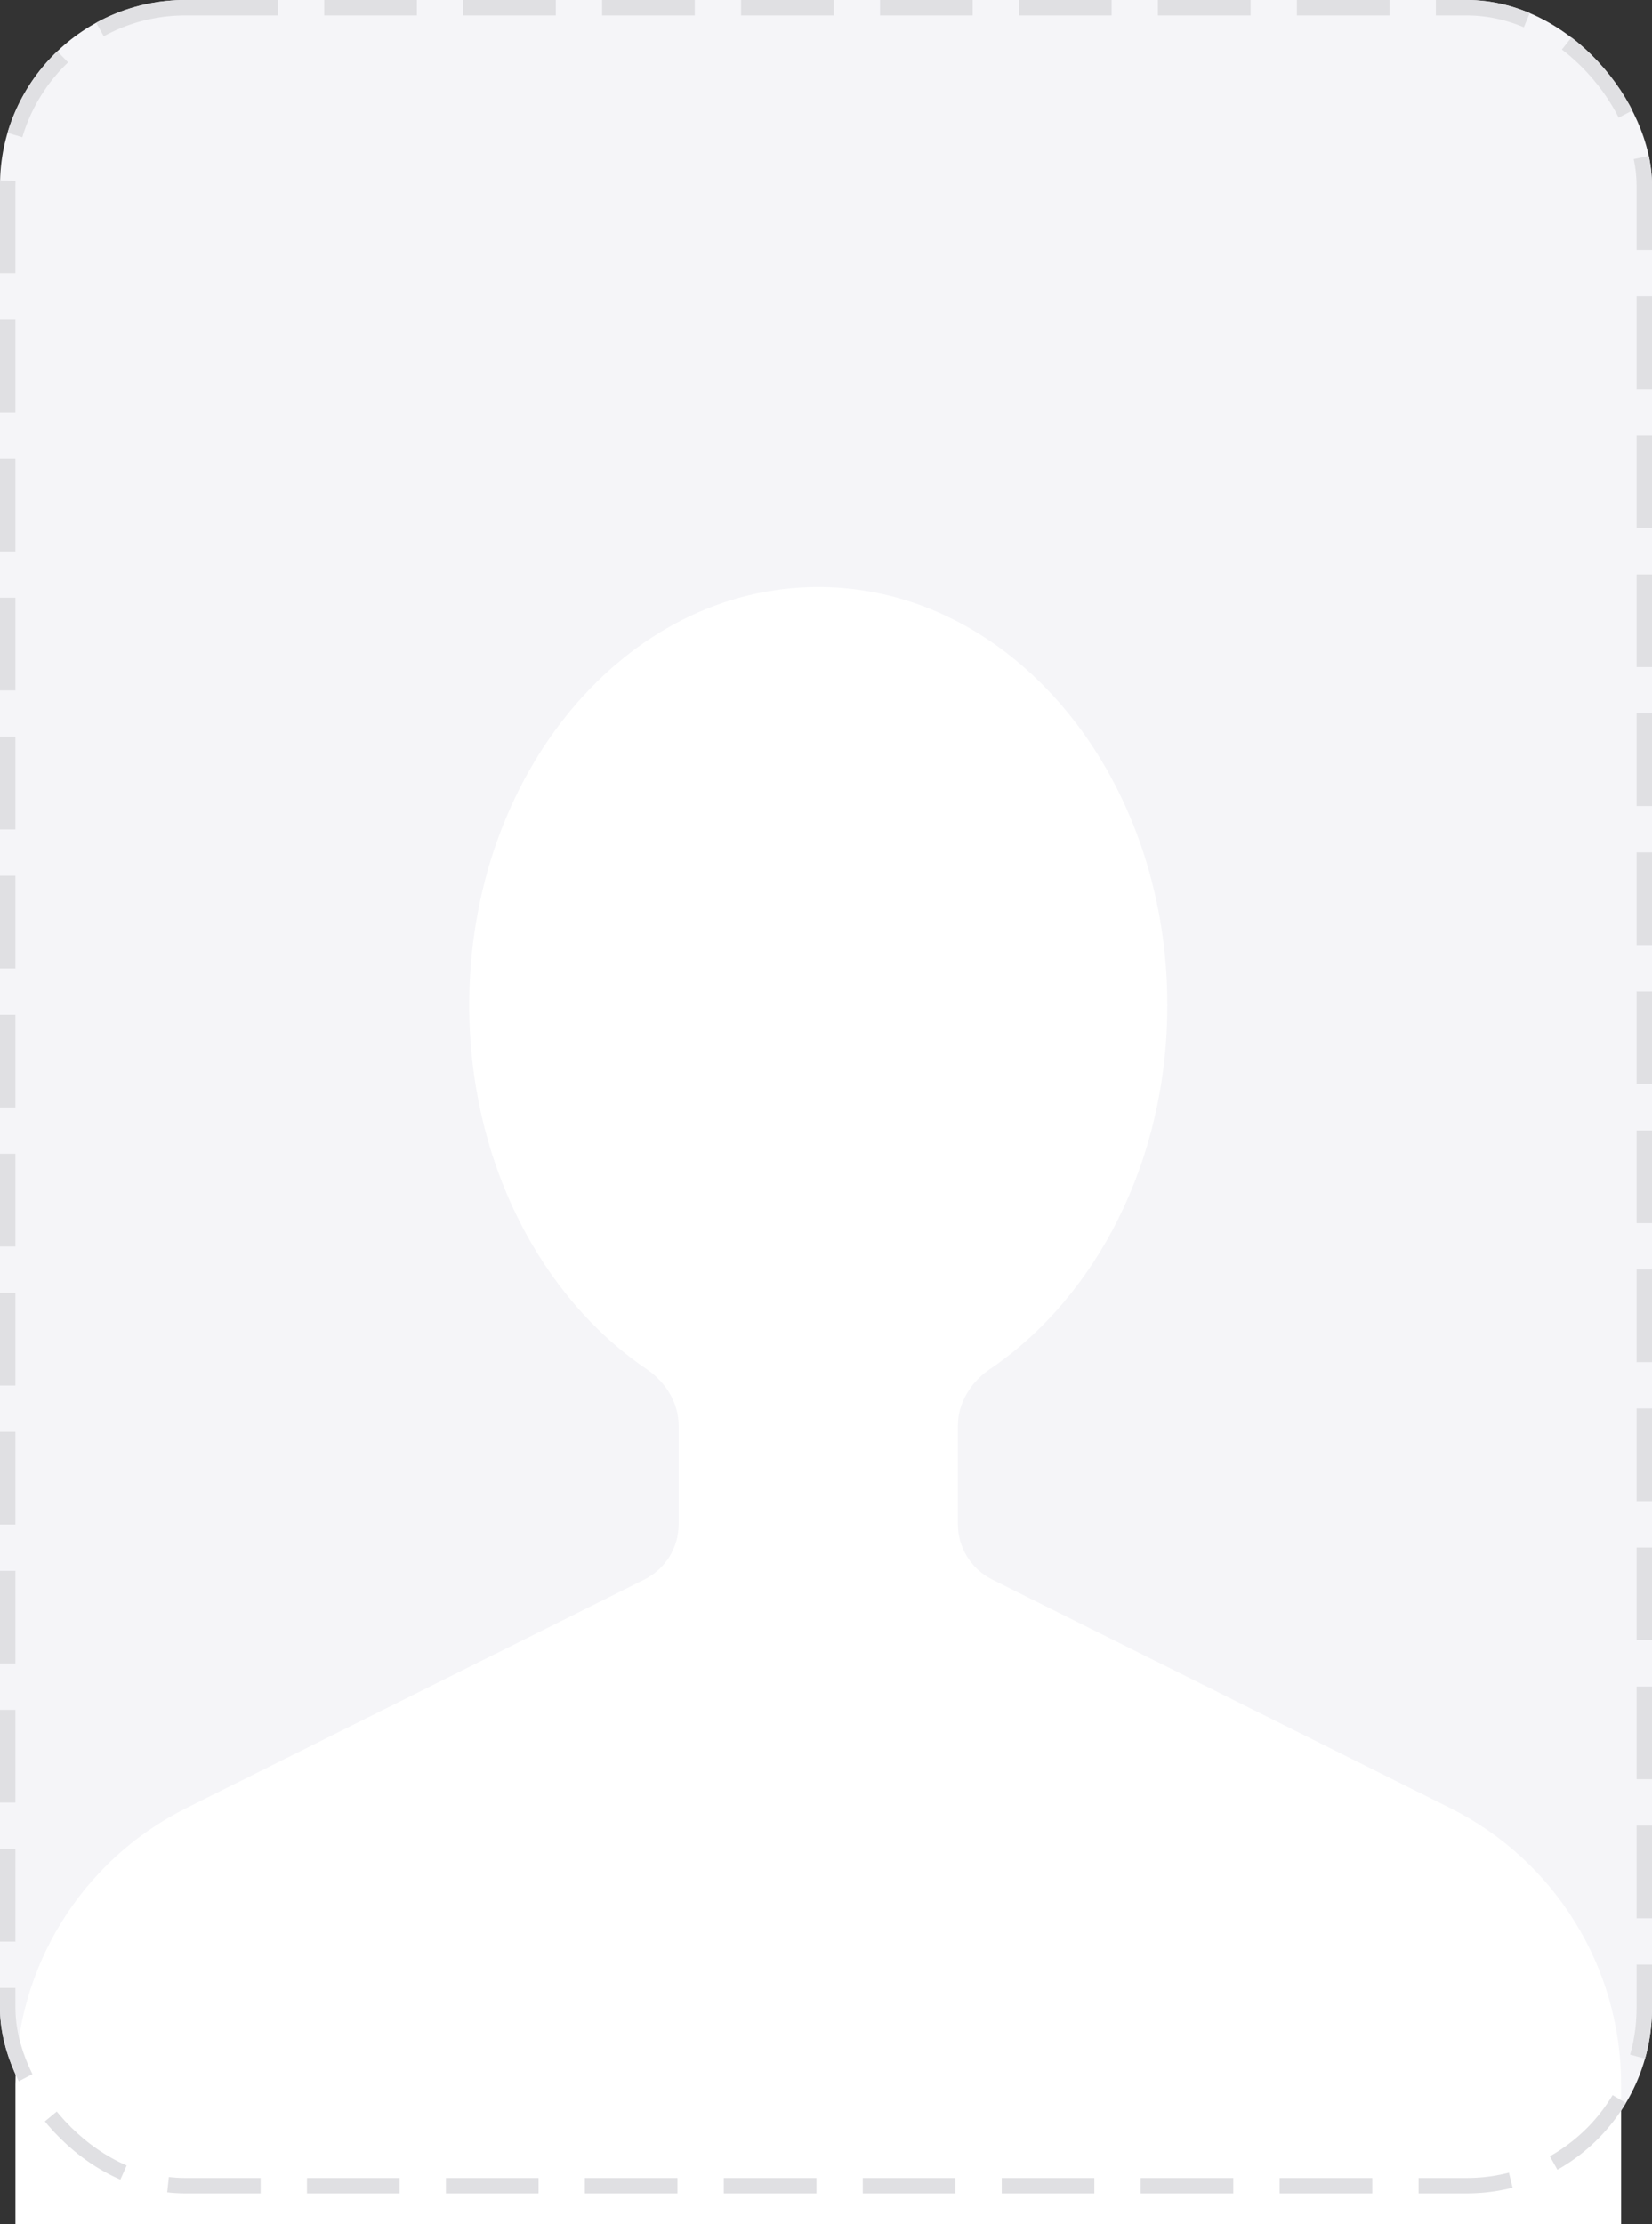 <svg width="107" height="144" viewBox="0 0 107 144" fill="none" xmlns="http://www.w3.org/2000/svg">
<rect x="0" y="0" width="107" height="144" fill="#333333" stroke="none"/>
<rect width="107" height="142" rx="12" fill="#F5F5F8"/>
<path d="M75.609 65.064C75.609 75.172 70.98 83.986 64.121 88.633C62.888 89.468 62.044 90.809 62.044 92.298V98.674C62.044 100.191 62.901 101.577 64.258 102.254L93.927 117.051C100.712 120.436 105 127.366 105 134.949V144H1V134.949C1 127.366 5.288 120.436 12.073 117.051L41.742 102.254C43.099 101.577 43.956 100.191 43.956 98.674V92.298C43.956 90.809 43.112 89.468 41.879 88.633C35.02 83.985 30.391 75.172 30.391 65.064C30.391 50.117 40.514 38 53 38C65.486 38 75.609 50.117 75.609 65.064Z" fill="white"/>
<rect x="0.5" y="0.5" width="106" height="141" rx="11.5" stroke="#E0E0E3" stroke-dasharray="6 3"/>
</svg>
